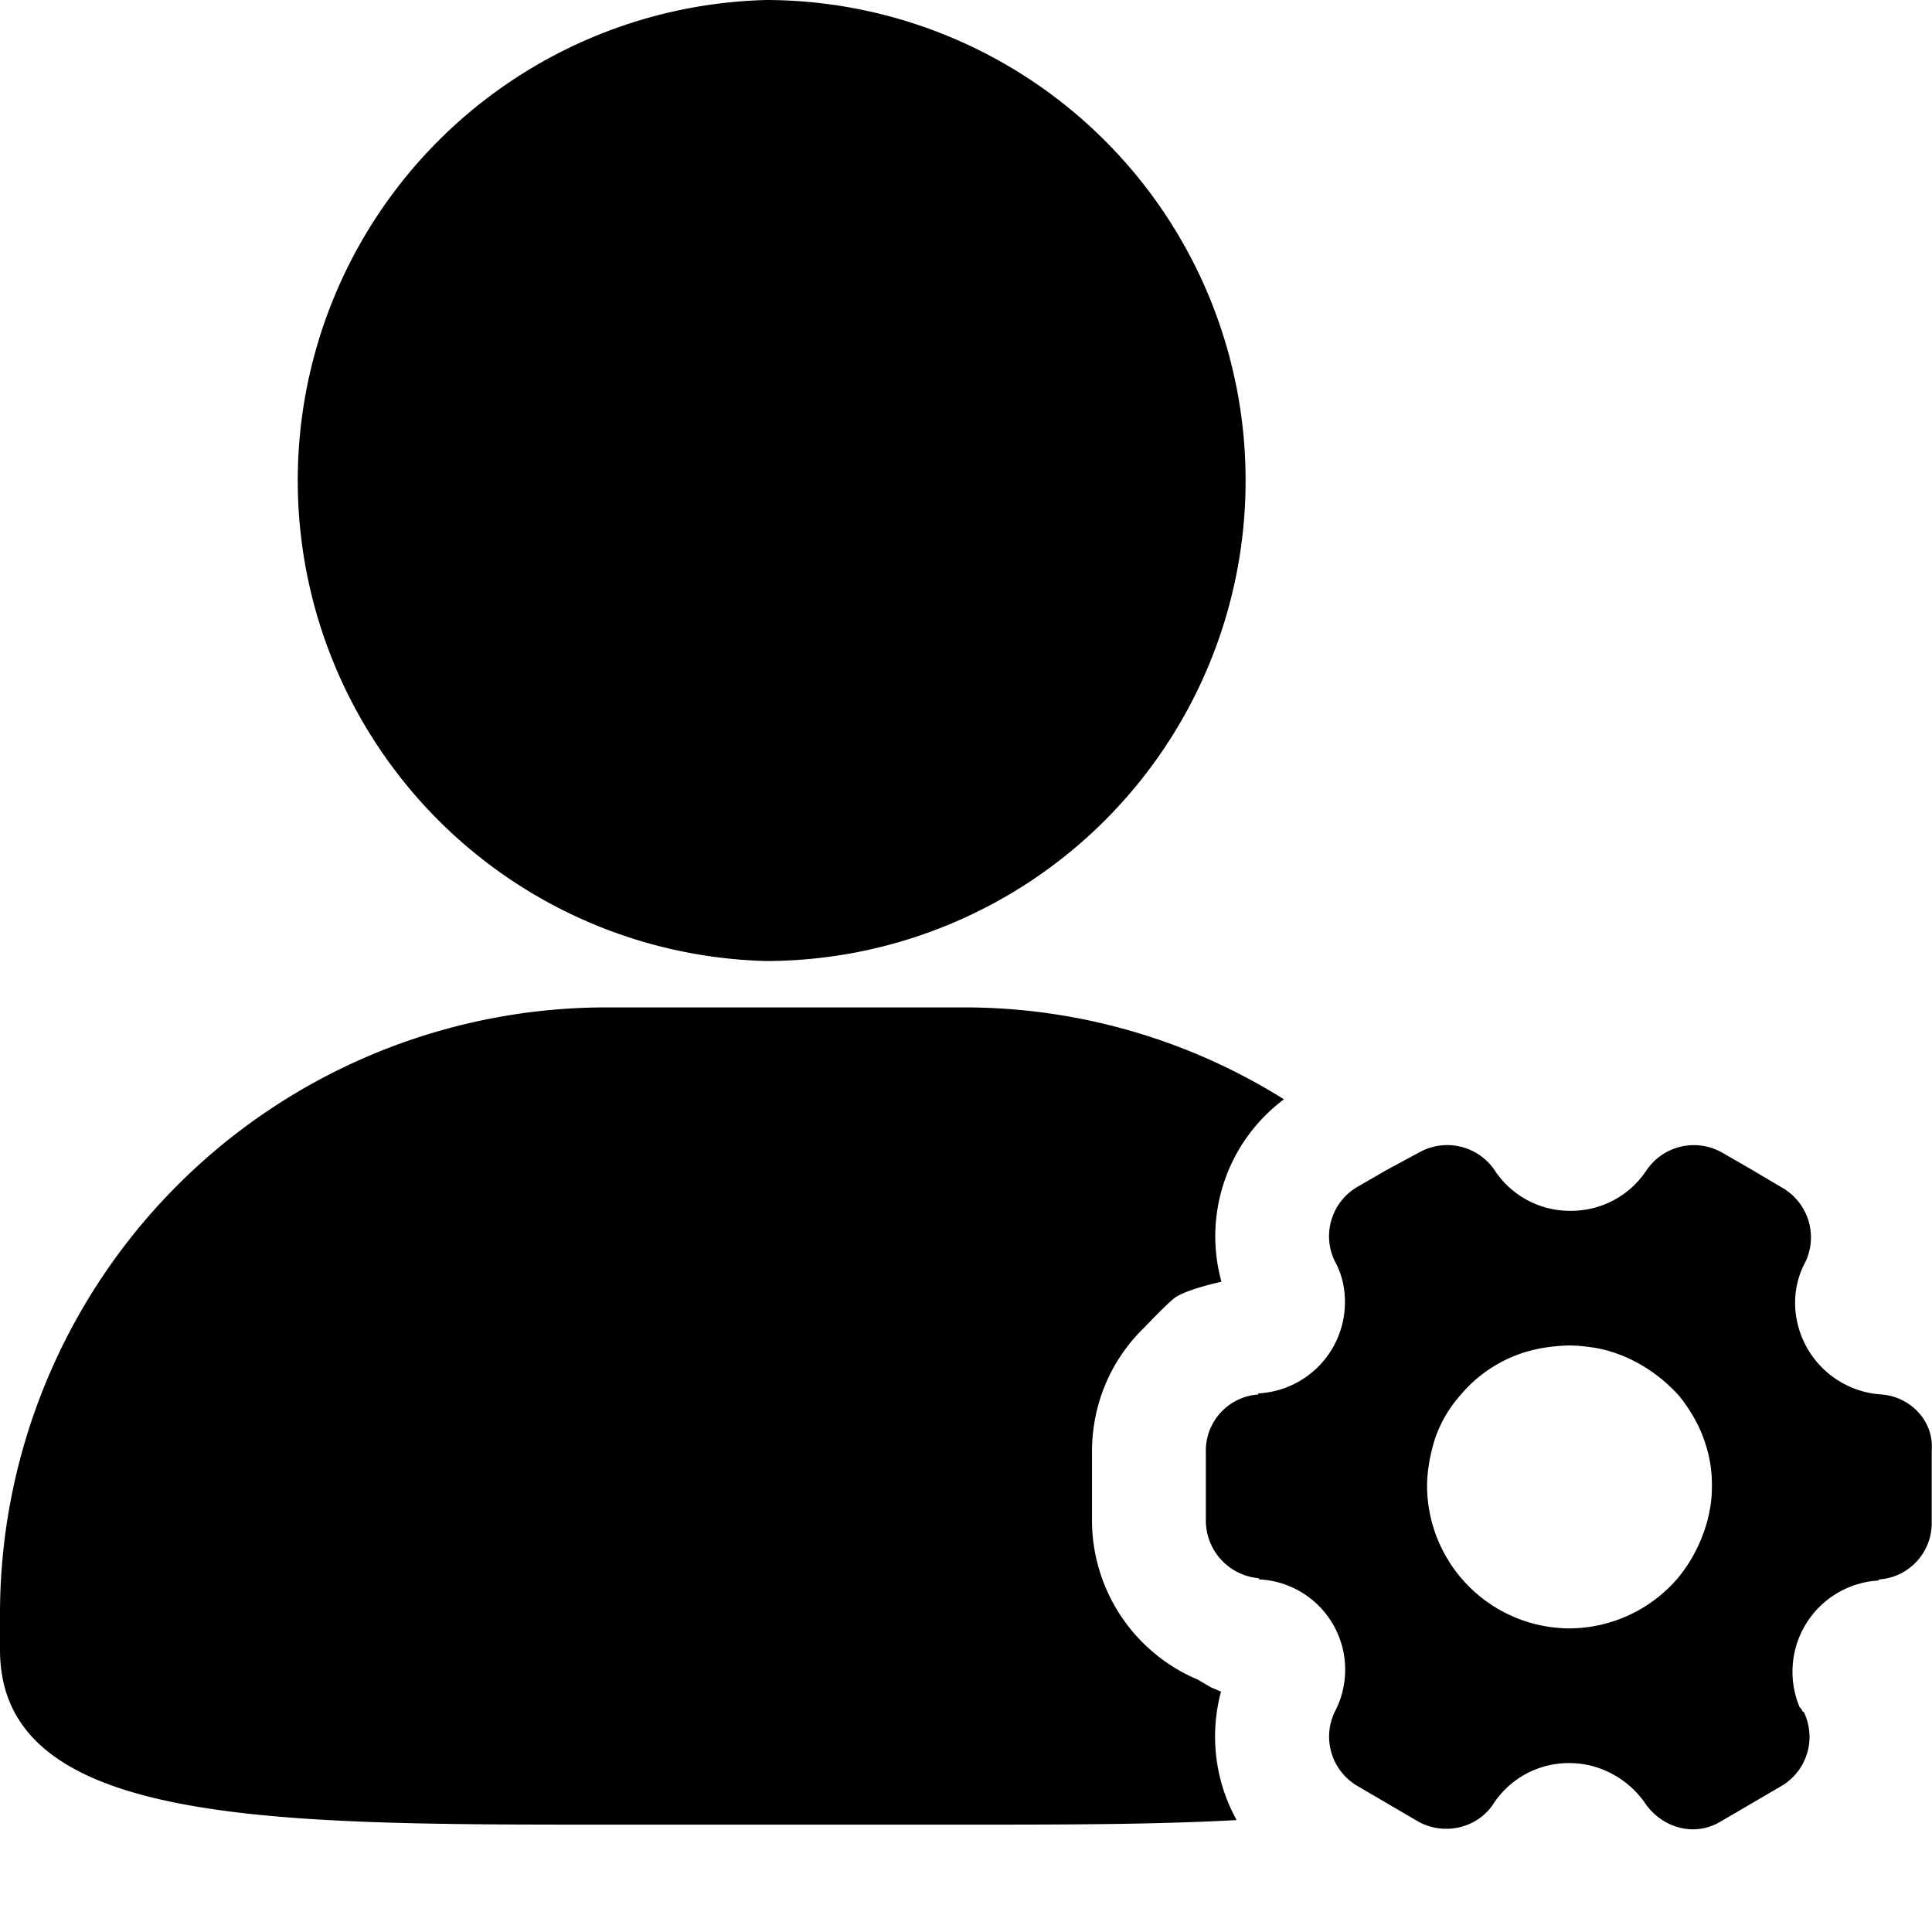 <?xml version="1.0" standalone="no"?><!DOCTYPE svg PUBLIC "-//W3C//DTD SVG 1.1//EN" "http://www.w3.org/Graphics/SVG/1.1/DTD/svg11.dtd"><svg t="1572841262214" class="icon" viewBox="0 0 1024 1024" version="1.1" xmlns="http://www.w3.org/2000/svg" p-id="11887" xmlns:xlink="http://www.w3.org/1999/xlink" width="128" height="128"><defs><style type="text/css"></style></defs><path d="M647.168 896.585l-5.193-2.194-7.314-4.242a91.648 91.648 0 0 1-55.881-83.822v-36.864c0-26.039 10.606-49.371 27.794-65.902 0 0 11.63-12.288 16.091-15.726 6.583-4.608 24.722-8.485 24.722-8.485a90.624 90.624 0 0 1 33.134-96.695A318.903 318.903 0 0 0 510.976 533.943H320.658A321.463 321.463 0 0 0 0 855.259v19.163c0 92.672 141.605 92.672 320.658 92.672h190.318c51.273 0 100.645 0 144.457-2.414a91.502 91.502 0 0 1-8.265-68.096zM406.382 509.367a254.537 254.537 0 0 0 253.806-254.683A254.537 254.537 0 0 0 406.455 0a254.757 254.757 0 0 0 0 509.367z m590.994 229.742a48.859 48.859 0 0 1-45.934-48.347c0-7.899 1.829-15.141 5.413-21.797a30.354 30.354 0 0 0-12.069-39.351l-16.311-9.655-15.726-9.07a30.354 30.354 0 0 0-39.863 9.07 47.762 47.762 0 0 1-40.448 21.797 47.689 47.689 0 0 1-40.448-21.797 30.354 30.354 0 0 0-39.936-9.07l-16.823 9.07-15.726 9.07a30.281 30.281 0 0 0-12.069 39.351c3.657 6.583 5.413 13.897 5.413 21.723a48.421 48.421 0 0 1-45.934 48.421v0.585a29.842 29.842 0 0 0-27.794 30.208v36.937a30.72 30.72 0 0 0 27.794 30.208l0.658 0.658a47.909 47.909 0 0 1 39.863 70.217 30.281 30.281 0 0 0 12.069 39.278l31.963 18.725c13.897 7.826 31.451 3.657 39.936-9.07a47.689 47.689 0 0 1 40.448-21.797c16.823 0 31.963 9.07 40.448 21.797 9.07 12.654 25.966 17.554 39.863 9.07l32.037-18.725a30.208 30.208 0 0 0 12.069-38.766s0-0.585-0.658-0.585c-0.585-0.585-0.585-1.243-1.17-1.829l-0.585-0.585a48.421 48.421 0 0 1 41.691-67.145l0.512-0.585a29.915 29.915 0 0 0 27.794-30.281v-38.034c1.243-15.799-11.483-28.526-26.551-29.696z m-94.866 74.386a79.36 79.36 0 0 1-13.312 23.04 76.069 76.069 0 0 1-57.344 26.551 75.849 75.849 0 0 1-75.483-74.971c0-9.07 1.755-17.554 4.169-25.454a67.73 67.73 0 0 1 13.312-22.967 72.631 72.631 0 0 1 44.69-25.381 90.697 90.697 0 0 1 13.239-1.17c4.901 0 9.07 0.585 13.312 1.17 17.554 2.999 33.207 12.654 44.763 25.381 5.339 6.656 10.24 14.555 13.166 22.967a69.632 69.632 0 0 1 4.315 25.454c0 9.07-1.829 17.554-4.827 25.381z" p-id="11888"></path></svg>